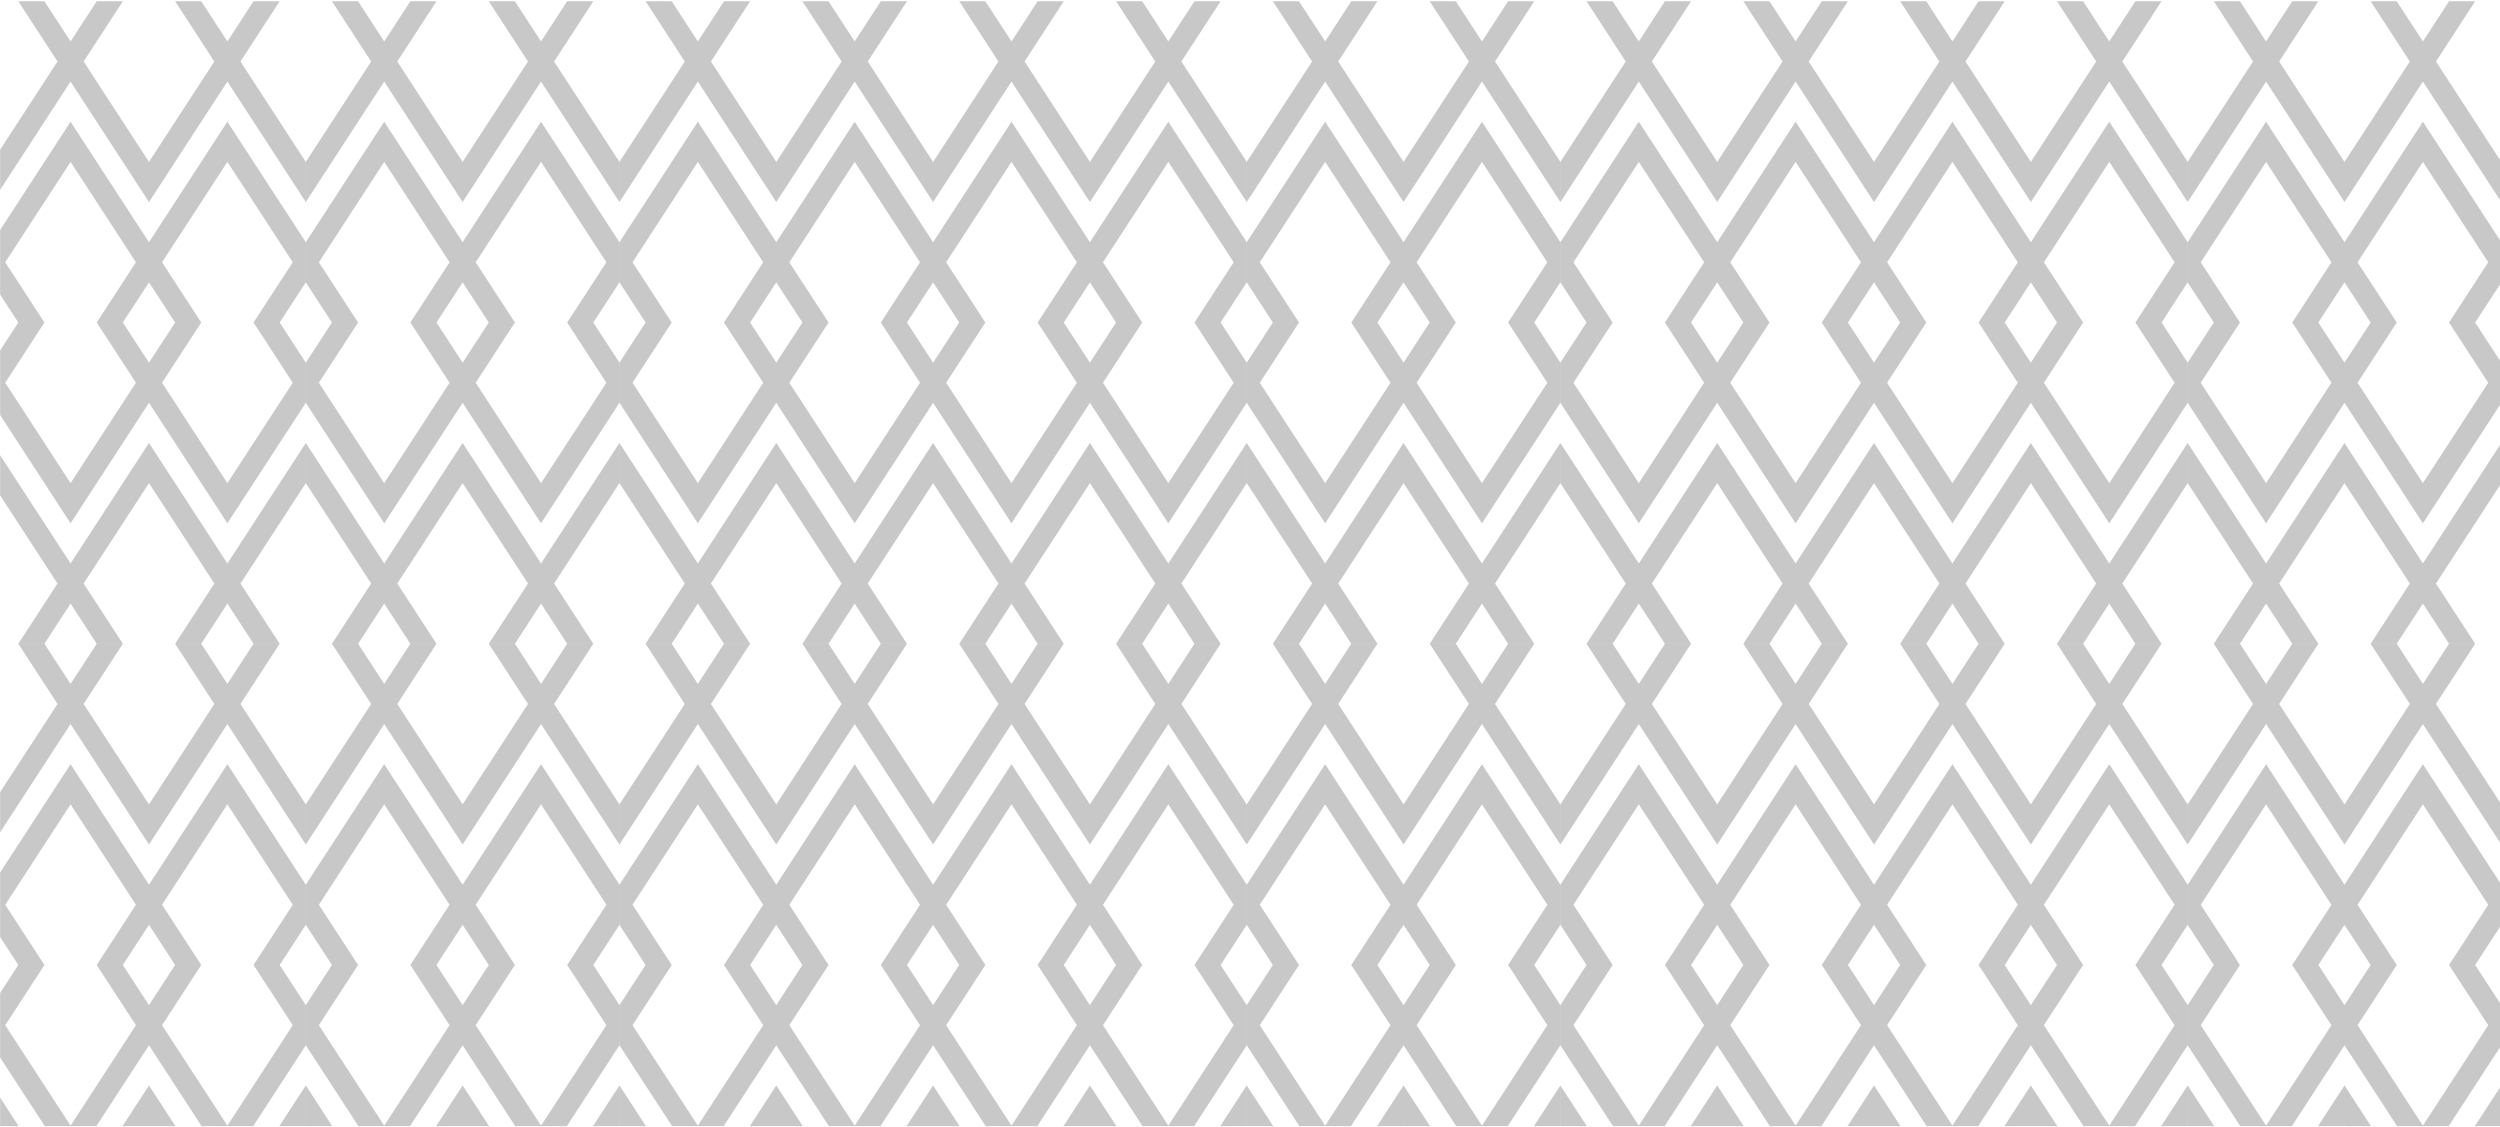 <svg width="1913" height="862" viewBox="0 0 1913 862" fill="none" xmlns="http://www.w3.org/2000/svg">
<mask id="mask0_374_33" style="mask-type:alpha" maskUnits="userSpaceOnUse" x="0" y="0" width="1920" height="862">
<rect width="1920" height="862" fill="#D9D9D9"/>
</mask>
<g mask="url(#mask0_374_33)">
<path fill-rule="evenodd" clip-rule="evenodd" d="M234 216.059V185.332L174 93.153L114 185.332L54 93.153L-6 185.332V216.059L14 246.785L-6 277.512V308.238L54 400.417L114 308.238L174 400.417L234 308.238V277.512L214 246.785L234 216.059ZM34 246.785L4 200.696L54 123.88L104 200.696L74 246.785L104 292.875L54 369.691L4 292.875L34 246.785ZM94 246.785L114 216.059L134 246.785L114 277.512L94 246.785ZM154 246.785L124 200.696L174 123.88L224 200.696L194 246.785L224 292.875L174 369.691L124 292.875L154 246.785ZM-6 123.88L44 47.063L14 0.974H34L54 31.7L74 0.974H94L64 47.063L114 123.88L164 47.063L134 0.974H154L174 31.7L194 0.974H214L184 47.063L234 123.88V154.606L174 62.427L114 154.606L54 62.427L-6 154.606V123.88ZM-6 369.691L44 446.507L14 492.597H34L54 461.87L74 492.597H94L64 446.507L114 369.691L164 446.507L134 492.597H154L174 461.87L194 492.597H214L184 446.507L234 369.691V338.965L174 431.144L114 338.965L54 431.144L-6 338.965V369.691Z" fill="#494949" fill-opacity="0.3"/>
<path fill-rule="evenodd" clip-rule="evenodd" d="M1194 216.059V185.332L1134 93.153L1074 185.332L1014 93.153L953.998 185.332V216.059L973.998 246.785L953.998 277.512V308.238L1014 400.417L1074 308.238L1134 400.417L1194 308.238V277.512L1174 246.785L1194 216.059ZM993.998 246.785L963.998 200.696L1014 123.88L1064 200.696L1034 246.785L1064 292.875L1014 369.691L963.998 292.875L993.998 246.785ZM1054 246.785L1074 216.059L1094 246.785L1074 277.512L1054 246.785ZM1114 246.785L1084 200.696L1134 123.88L1184 200.696L1154 246.785L1184 292.875L1134 369.691L1084 292.875L1114 246.785ZM953.998 123.88L1004 47.063L973.998 0.974H993.998L1014 31.7L1034 0.974H1054L1024 47.063L1074 123.88L1124 47.063L1094 0.974H1114L1134 31.7L1154 0.974H1174L1144 47.063L1194 123.88V154.606L1134 62.427L1074 154.606L1014 62.427L953.998 154.606V123.88ZM953.998 369.691L1004 446.507L973.998 492.597H993.998L1014 461.87L1034 492.597H1054L1024 446.507L1074 369.691L1124 446.507L1094 492.597H1114L1134 461.87L1154 492.597H1174L1144 446.507L1194 369.691V338.965L1134 431.144L1074 338.965L1014 431.144L953.998 338.965V369.691Z" fill="#494949" fill-opacity="0.3"/>
<path fill-rule="evenodd" clip-rule="evenodd" d="M714 216.059V185.332L654 93.153L594 185.332L534 93.153L474 185.332V216.059L494 246.785L474 277.512V308.238L534 400.417L594 308.238L654 400.417L714 308.238V277.512L694 246.785L714 216.059ZM514 246.785L484 200.696L534 123.88L584 200.696L554 246.785L584 292.875L534 369.691L484 292.875L514 246.785ZM574 246.785L594 216.059L614 246.785L594 277.512L574 246.785ZM634 246.785L604 200.696L654 123.88L704 200.696L674 246.785L704 292.875L654 369.691L604 292.875L634 246.785ZM474 123.88L524 47.063L494 0.974H514L534 31.7L554 0.974H574L544 47.063L594 123.88L644 47.063L614 0.974H634L654 31.7L674 0.974H694L664 47.063L714 123.88V154.606L654 62.427L594 154.606L534 62.427L474 154.606V123.88ZM474 369.691L524 446.507L494 492.597H514L534 461.87L554 492.597H574L544 446.507L594 369.691L644 446.507L614 492.597H634L654 461.87L674 492.597H694L664 446.507L714 369.691V338.965L654 431.144L594 338.965L534 431.144L474 338.965V369.691Z" fill="#494949" fill-opacity="0.3"/>
<path fill-rule="evenodd" clip-rule="evenodd" d="M1674 216.059V185.332L1614 93.153L1554 185.332L1494 93.153L1434 185.332V216.059L1454 246.785L1434 277.512V308.238L1494 400.417L1554 308.238L1614 400.417L1674 308.238V277.512L1654 246.785L1674 216.059ZM1474 246.785L1444 200.696L1494 123.88L1544 200.696L1514 246.785L1544 292.875L1494 369.691L1444 292.875L1474 246.785ZM1534 246.785L1554 216.059L1574 246.785L1554 277.512L1534 246.785ZM1594 246.785L1564 200.696L1614 123.88L1664 200.696L1634 246.785L1664 292.875L1614 369.691L1564 292.875L1594 246.785ZM1434 123.88L1484 47.063L1454 0.974H1474L1494 31.7L1514 0.974H1534L1504 47.063L1554 123.88L1604 47.063L1574 0.974H1594L1614 31.7L1634 0.974H1654L1624 47.063L1674 123.88V154.606L1614 62.427L1554 154.606L1494 62.427L1434 154.606V123.88ZM1434 369.691L1484 446.507L1454 492.597H1474L1494 461.87L1514 492.597H1534L1504 446.507L1554 369.691L1604 446.507L1574 492.597H1594L1614 461.87L1634 492.597H1654L1624 446.507L1674 369.691V338.965L1614 431.144L1554 338.965L1494 431.144L1434 338.965V369.691Z" fill="#494949" fill-opacity="0.3"/>
<path fill-rule="evenodd" clip-rule="evenodd" d="M234 707.681V676.955L174 584.775L114 676.955L54 584.775L-6 676.955V707.681L14 738.408L-6 769.134V799.86L54 892.04L114 799.86L174 892.04L234 799.86V769.134L214 738.408L234 707.681ZM34 738.408L4 692.318L54 615.502L104 692.318L74 738.408L104 784.497L54 861.313L4 784.497L34 738.408ZM94 738.408L114 707.681L134 738.408L114 769.134L94 738.408ZM154 738.408L124 692.318L174 615.502L224 692.318L194 738.408L224 784.497L174 861.313L124 784.497L154 738.408ZM-6 615.502L44 538.686L14 492.596H34L54 523.323L74 492.596H94L64 538.686L114 615.502L164 538.686L134 492.596H154L174 523.323L194 492.596H214L184 538.686L234 615.502V646.228L174 554.049L114 646.228L54 554.049L-6 646.228V615.502ZM-6 861.313L44 938.129L14 984.219H34L54 953.493L74 984.219H94L64 938.129L114 861.313L164 938.129L134 984.219H154L174 953.493L194 984.219H214L184 938.129L234 861.313V830.587L174 922.766L114 830.587L54 922.766L-6 830.587V861.313Z" fill="#494949" fill-opacity="0.3"/>
<path fill-rule="evenodd" clip-rule="evenodd" d="M1194 707.681V676.955L1134 584.775L1074 676.955L1014 584.775L953.998 676.955V707.681L973.998 738.408L953.998 769.134V799.86L1014 892.04L1074 799.86L1134 892.04L1194 799.86V769.134L1174 738.408L1194 707.681ZM993.998 738.408L963.998 692.318L1014 615.502L1064 692.318L1034 738.408L1064 784.497L1014 861.313L963.998 784.497L993.998 738.408ZM1054 738.408L1074 707.681L1094 738.408L1074 769.134L1054 738.408ZM1114 738.408L1084 692.318L1134 615.502L1184 692.318L1154 738.408L1184 784.497L1134 861.313L1084 784.497L1114 738.408ZM953.998 615.502L1004 538.686L973.998 492.596H993.998L1014 523.323L1034 492.596H1054L1024 538.686L1074 615.502L1124 538.686L1094 492.596H1114L1134 523.323L1154 492.596H1174L1144 538.686L1194 615.502V646.228L1134 554.049L1074 646.228L1014 554.049L953.998 646.228V615.502ZM953.998 861.313L1004 938.129L973.998 984.219H993.998L1014 953.493L1034 984.219H1054L1024 938.129L1074 861.313L1124 938.129L1094 984.219H1114L1134 953.493L1154 984.219H1174L1144 938.129L1194 861.313V830.587L1134 922.766L1074 830.587L1014 922.766L953.998 830.587V861.313Z" fill="#494949" fill-opacity="0.3"/>
<path fill-rule="evenodd" clip-rule="evenodd" d="M714 707.681V676.955L654 584.775L594 676.955L534 584.775L474 676.955V707.681L494 738.408L474 769.134V799.86L534 892.04L594 799.86L654 892.04L714 799.86V769.134L694 738.408L714 707.681ZM514 738.408L484 692.318L534 615.502L584 692.318L554 738.408L584 784.497L534 861.313L484 784.497L514 738.408ZM574 738.408L594 707.681L614 738.408L594 769.134L574 738.408ZM634 738.408L604 692.318L654 615.502L704 692.318L674 738.408L704 784.497L654 861.313L604 784.497L634 738.408ZM474 615.502L524 538.686L494 492.596H514L534 523.323L554 492.596H574L544 538.686L594 615.502L644 538.686L614 492.596H634L654 523.323L674 492.596H694L664 538.686L714 615.502V646.228L654 554.049L594 646.228L534 554.049L474 646.228V615.502ZM474 861.313L524 938.129L494 984.219H514L534 953.493L554 984.219H574L544 938.129L594 861.313L644 938.129L614 984.219H634L654 953.493L674 984.219H694L664 938.129L714 861.313V830.587L654 922.766L594 830.587L534 922.766L474 830.587V861.313Z" fill="#494949" fill-opacity="0.3"/>
<path fill-rule="evenodd" clip-rule="evenodd" d="M1674 707.681V676.955L1614 584.775L1554 676.955L1494 584.775L1434 676.955V707.681L1454 738.408L1434 769.134V799.86L1494 892.04L1554 799.86L1614 892.04L1674 799.86V769.134L1654 738.408L1674 707.681ZM1474 738.408L1444 692.318L1494 615.502L1544 692.318L1514 738.408L1544 784.497L1494 861.313L1444 784.497L1474 738.408ZM1534 738.408L1554 707.681L1574 738.408L1554 769.134L1534 738.408ZM1594 738.408L1564 692.318L1614 615.502L1664 692.318L1634 738.408L1664 784.497L1614 861.313L1564 784.497L1594 738.408ZM1434 615.502L1484 538.686L1454 492.596H1474L1494 523.323L1514 492.596H1534L1504 538.686L1554 615.502L1604 538.686L1574 492.596H1594L1614 523.323L1634 492.596H1654L1624 538.686L1674 615.502V646.228L1614 554.049L1554 646.228L1494 554.049L1434 646.228V615.502ZM1434 861.313L1484 938.129L1454 984.219H1474L1494 953.493L1514 984.219H1534L1504 938.129L1554 861.313L1604 938.129L1574 984.219H1594L1614 953.493L1634 984.219H1654L1624 938.129L1674 861.313V830.587L1614 922.766L1554 830.587L1494 922.766L1434 830.587V861.313Z" fill="#494949" fill-opacity="0.3"/>
<path fill-rule="evenodd" clip-rule="evenodd" d="M474 216.059V185.332L414 93.153L354 185.332L294 93.153L234 185.332V216.059L254 246.785L234 277.512V308.238L294 400.417L354 308.238L414 400.417L474 308.238V277.512L454 246.785L474 216.059ZM274 246.785L244 200.696L294 123.88L344 200.696L314 246.785L344 292.875L294 369.691L244 292.875L274 246.785ZM334 246.785L354 216.059L374 246.785L354 277.512L334 246.785ZM394 246.785L364 200.696L414 123.88L464 200.696L434 246.785L464 292.875L414 369.691L364 292.875L394 246.785ZM234 123.88L284 47.063L254 0.974H274L294 31.7L314 0.974H334L304 47.063L354 123.88L404 47.063L374 0.974H394L414 31.7L434 0.974H454L424 47.063L474 123.88V154.606L414 62.427L354 154.606L294 62.427L234 154.606V123.88ZM234 369.691L284 446.507L254 492.597H274L294 461.87L314 492.597H334L304 446.507L354 369.691L404 446.507L374 492.597H394L414 461.87L434 492.597H454L424 446.507L474 369.691V338.965L414 431.144L354 338.965L294 431.144L234 338.965V369.691Z" fill="#494949" fill-opacity="0.3"/>
<path fill-rule="evenodd" clip-rule="evenodd" d="M1434 216.059V185.332L1374 93.153L1314 185.332L1254 93.153L1194 185.332V216.059L1214 246.785L1194 277.512V308.238L1254 400.417L1314 308.238L1374 400.417L1434 308.238V277.512L1414 246.785L1434 216.059ZM1234 246.785L1204 200.696L1254 123.88L1304 200.696L1274 246.785L1304 292.875L1254 369.691L1204 292.875L1234 246.785ZM1294 246.785L1314 216.059L1334 246.785L1314 277.512L1294 246.785ZM1354 246.785L1324 200.696L1374 123.88L1424 200.696L1394 246.785L1424 292.875L1374 369.691L1324 292.875L1354 246.785ZM1194 123.88L1244 47.063L1214 0.974H1234L1254 31.7L1274 0.974H1294L1264 47.063L1314 123.88L1364 47.063L1334 0.974H1354L1374 31.7L1394 0.974H1414L1384 47.063L1434 123.88V154.606L1374 62.427L1314 154.606L1254 62.427L1194 154.606V123.88ZM1194 369.691L1244 446.507L1214 492.597H1234L1254 461.87L1274 492.597H1294L1264 446.507L1314 369.691L1364 446.507L1334 492.597H1354L1374 461.87L1394 492.597H1414L1384 446.507L1434 369.691V338.965L1374 431.144L1314 338.965L1254 431.144L1194 338.965V369.691Z" fill="#494949" fill-opacity="0.3"/>
<path fill-rule="evenodd" clip-rule="evenodd" d="M954 216.059V185.332L894 93.153L834 185.332L774 93.153L714 185.332V216.059L734 246.785L714 277.512V308.238L774 400.417L834 308.238L894 400.417L954 308.238V277.512L934 246.785L954 216.059ZM754 246.785L724 200.696L774 123.88L824 200.696L794 246.785L824 292.875L774 369.691L724 292.875L754 246.785ZM814 246.785L834 216.059L854 246.785L834 277.512L814 246.785ZM874 246.785L844 200.696L894 123.88L944 200.696L914 246.785L944 292.875L894 369.691L844 292.875L874 246.785ZM714 123.88L764 47.063L734 0.974H754L774 31.7L794 0.974H814L784 47.063L834 123.88L884 47.063L854 0.974H874L894 31.7L914 0.974H934L904 47.063L954 123.88V154.606L894 62.427L834 154.606L774 62.427L714 154.606V123.88ZM714 369.691L764 446.507L734 492.597H754L774 461.87L794 492.597H814L784 446.507L834 369.691L884 446.507L854 492.597H874L894 461.87L914 492.597H934L904 446.507L954 369.691V338.965L894 431.144L834 338.965L774 431.144L714 338.965V369.691Z" fill="#494949" fill-opacity="0.3"/>
<path fill-rule="evenodd" clip-rule="evenodd" d="M1914 216.059V185.332L1854 93.153L1794 185.332L1734 93.153L1674 185.332V216.059L1694 246.785L1674 277.512V308.238L1734 400.417L1794 308.238L1854 400.417L1914 308.238V277.512L1894 246.785L1914 216.059ZM1714 246.785L1684 200.696L1734 123.88L1784 200.696L1754 246.785L1784 292.875L1734 369.691L1684 292.875L1714 246.785ZM1774 246.785L1794 216.059L1814 246.785L1794 277.512L1774 246.785ZM1834 246.785L1804 200.696L1854 123.88L1904 200.696L1874 246.785L1904 292.875L1854 369.691L1804 292.875L1834 246.785ZM1674 123.88L1724 47.063L1694 0.974H1714L1734 31.7L1754 0.974H1774L1744 47.063L1794 123.88L1844 47.063L1814 0.974H1834L1854 31.7L1874 0.974H1894L1864 47.063L1914 123.88V154.606L1854 62.427L1794 154.606L1734 62.427L1674 154.606V123.88ZM1674 369.691L1724 446.507L1694 492.597H1714L1734 461.87L1754 492.597H1774L1744 446.507L1794 369.691L1844 446.507L1814 492.597H1834L1854 461.87L1874 492.597H1894L1864 446.507L1914 369.691V338.965L1854 431.144L1794 338.965L1734 431.144L1674 338.965V369.691Z" fill="#494949" fill-opacity="0.3"/>
<path fill-rule="evenodd" clip-rule="evenodd" d="M474 707.681V676.955L414 584.775L354 676.955L294 584.775L234 676.955V707.681L254 738.408L234 769.134V799.86L294 892.04L354 799.86L414 892.04L474 799.86V769.134L454 738.408L474 707.681ZM274 738.408L244 692.318L294 615.502L344 692.318L314 738.408L344 784.497L294 861.313L244 784.497L274 738.408ZM334 738.408L354 707.681L374 738.408L354 769.134L334 738.408ZM394 738.408L364 692.318L414 615.502L464 692.318L434 738.408L464 784.497L414 861.313L364 784.497L394 738.408ZM234 615.502L284 538.686L254 492.596H274L294 523.323L314 492.596H334L304 538.686L354 615.502L404 538.686L374 492.596H394L414 523.323L434 492.596H454L424 538.686L474 615.502V646.228L414 554.049L354 646.228L294 554.049L234 646.228V615.502ZM234 861.313L284 938.129L254 984.219H274L294 953.493L314 984.219H334L304 938.129L354 861.313L404 938.129L374 984.219H394L414 953.493L434 984.219H454L424 938.129L474 861.313V830.587L414 922.766L354 830.587L294 922.766L234 830.587V861.313Z" fill="#494949" fill-opacity="0.3"/>
<path fill-rule="evenodd" clip-rule="evenodd" d="M1434 707.681V676.955L1374 584.775L1314 676.955L1254 584.775L1194 676.955V707.681L1214 738.408L1194 769.134V799.86L1254 892.04L1314 799.86L1374 892.04L1434 799.86V769.134L1414 738.408L1434 707.681ZM1234 738.408L1204 692.318L1254 615.502L1304 692.318L1274 738.408L1304 784.497L1254 861.313L1204 784.497L1234 738.408ZM1294 738.408L1314 707.681L1334 738.408L1314 769.134L1294 738.408ZM1354 738.408L1324 692.318L1374 615.502L1424 692.318L1394 738.408L1424 784.497L1374 861.313L1324 784.497L1354 738.408ZM1194 615.502L1244 538.686L1214 492.596H1234L1254 523.323L1274 492.596H1294L1264 538.686L1314 615.502L1364 538.686L1334 492.596H1354L1374 523.323L1394 492.596H1414L1384 538.686L1434 615.502V646.228L1374 554.049L1314 646.228L1254 554.049L1194 646.228V615.502ZM1194 861.313L1244 938.129L1214 984.219H1234L1254 953.493L1274 984.219H1294L1264 938.129L1314 861.313L1364 938.129L1334 984.219H1354L1374 953.493L1394 984.219H1414L1384 938.129L1434 861.313V830.587L1374 922.766L1314 830.587L1254 922.766L1194 830.587V861.313Z" fill="#494949" fill-opacity="0.3"/>
<path fill-rule="evenodd" clip-rule="evenodd" d="M954 707.681V676.955L894 584.775L834 676.955L774 584.775L714 676.955V707.681L734 738.408L714 769.134V799.86L774 892.04L834 799.86L894 892.04L954 799.86V769.134L934 738.408L954 707.681ZM754 738.408L724 692.318L774 615.502L824 692.318L794 738.408L824 784.497L774 861.313L724 784.497L754 738.408ZM814 738.408L834 707.681L854 738.408L834 769.134L814 738.408ZM874 738.408L844 692.318L894 615.502L944 692.318L914 738.408L944 784.497L894 861.313L844 784.497L874 738.408ZM714 615.502L764 538.686L734 492.596H754L774 523.323L794 492.596H814L784 538.686L834 615.502L884 538.686L854 492.596H874L894 523.323L914 492.596H934L904 538.686L954 615.502V646.228L894 554.049L834 646.228L774 554.049L714 646.228V615.502ZM714 861.313L764 938.129L734 984.219H754L774 953.493L794 984.219H814L784 938.129L834 861.313L884 938.129L854 984.219H874L894 953.493L914 984.219H934L904 938.129L954 861.313V830.587L894 922.766L834 830.587L774 922.766L714 830.587V861.313Z" fill="#494949" fill-opacity="0.3"/>
<path fill-rule="evenodd" clip-rule="evenodd" d="M1914 707.681V676.955L1854 584.775L1794 676.955L1734 584.775L1674 676.955V707.681L1694 738.408L1674 769.134V799.86L1734 892.04L1794 799.86L1854 892.04L1914 799.86V769.134L1894 738.408L1914 707.681ZM1714 738.408L1684 692.318L1734 615.502L1784 692.318L1754 738.408L1784 784.497L1734 861.313L1684 784.497L1714 738.408ZM1774 738.408L1794 707.681L1814 738.408L1794 769.134L1774 738.408ZM1834 738.408L1804 692.318L1854 615.502L1904 692.318L1874 738.408L1904 784.497L1854 861.313L1804 784.497L1834 738.408ZM1674 615.502L1724 538.686L1694 492.596H1714L1734 523.323L1754 492.596H1774L1744 538.686L1794 615.502L1844 538.686L1814 492.596H1834L1854 523.323L1874 492.596H1894L1864 538.686L1914 615.502V646.228L1854 554.049L1794 646.228L1734 554.049L1674 646.228V615.502ZM1674 861.313L1724 938.129L1694 984.219H1714L1734 953.493L1754 984.219H1774L1744 938.129L1794 861.313L1844 938.129L1814 984.219H1834L1854 953.493L1874 984.219H1894L1864 938.129L1914 861.313V830.587L1854 922.766L1794 830.587L1734 922.766L1674 830.587V861.313Z" fill="#494949" fill-opacity="0.3"/>
</g>
</svg>
